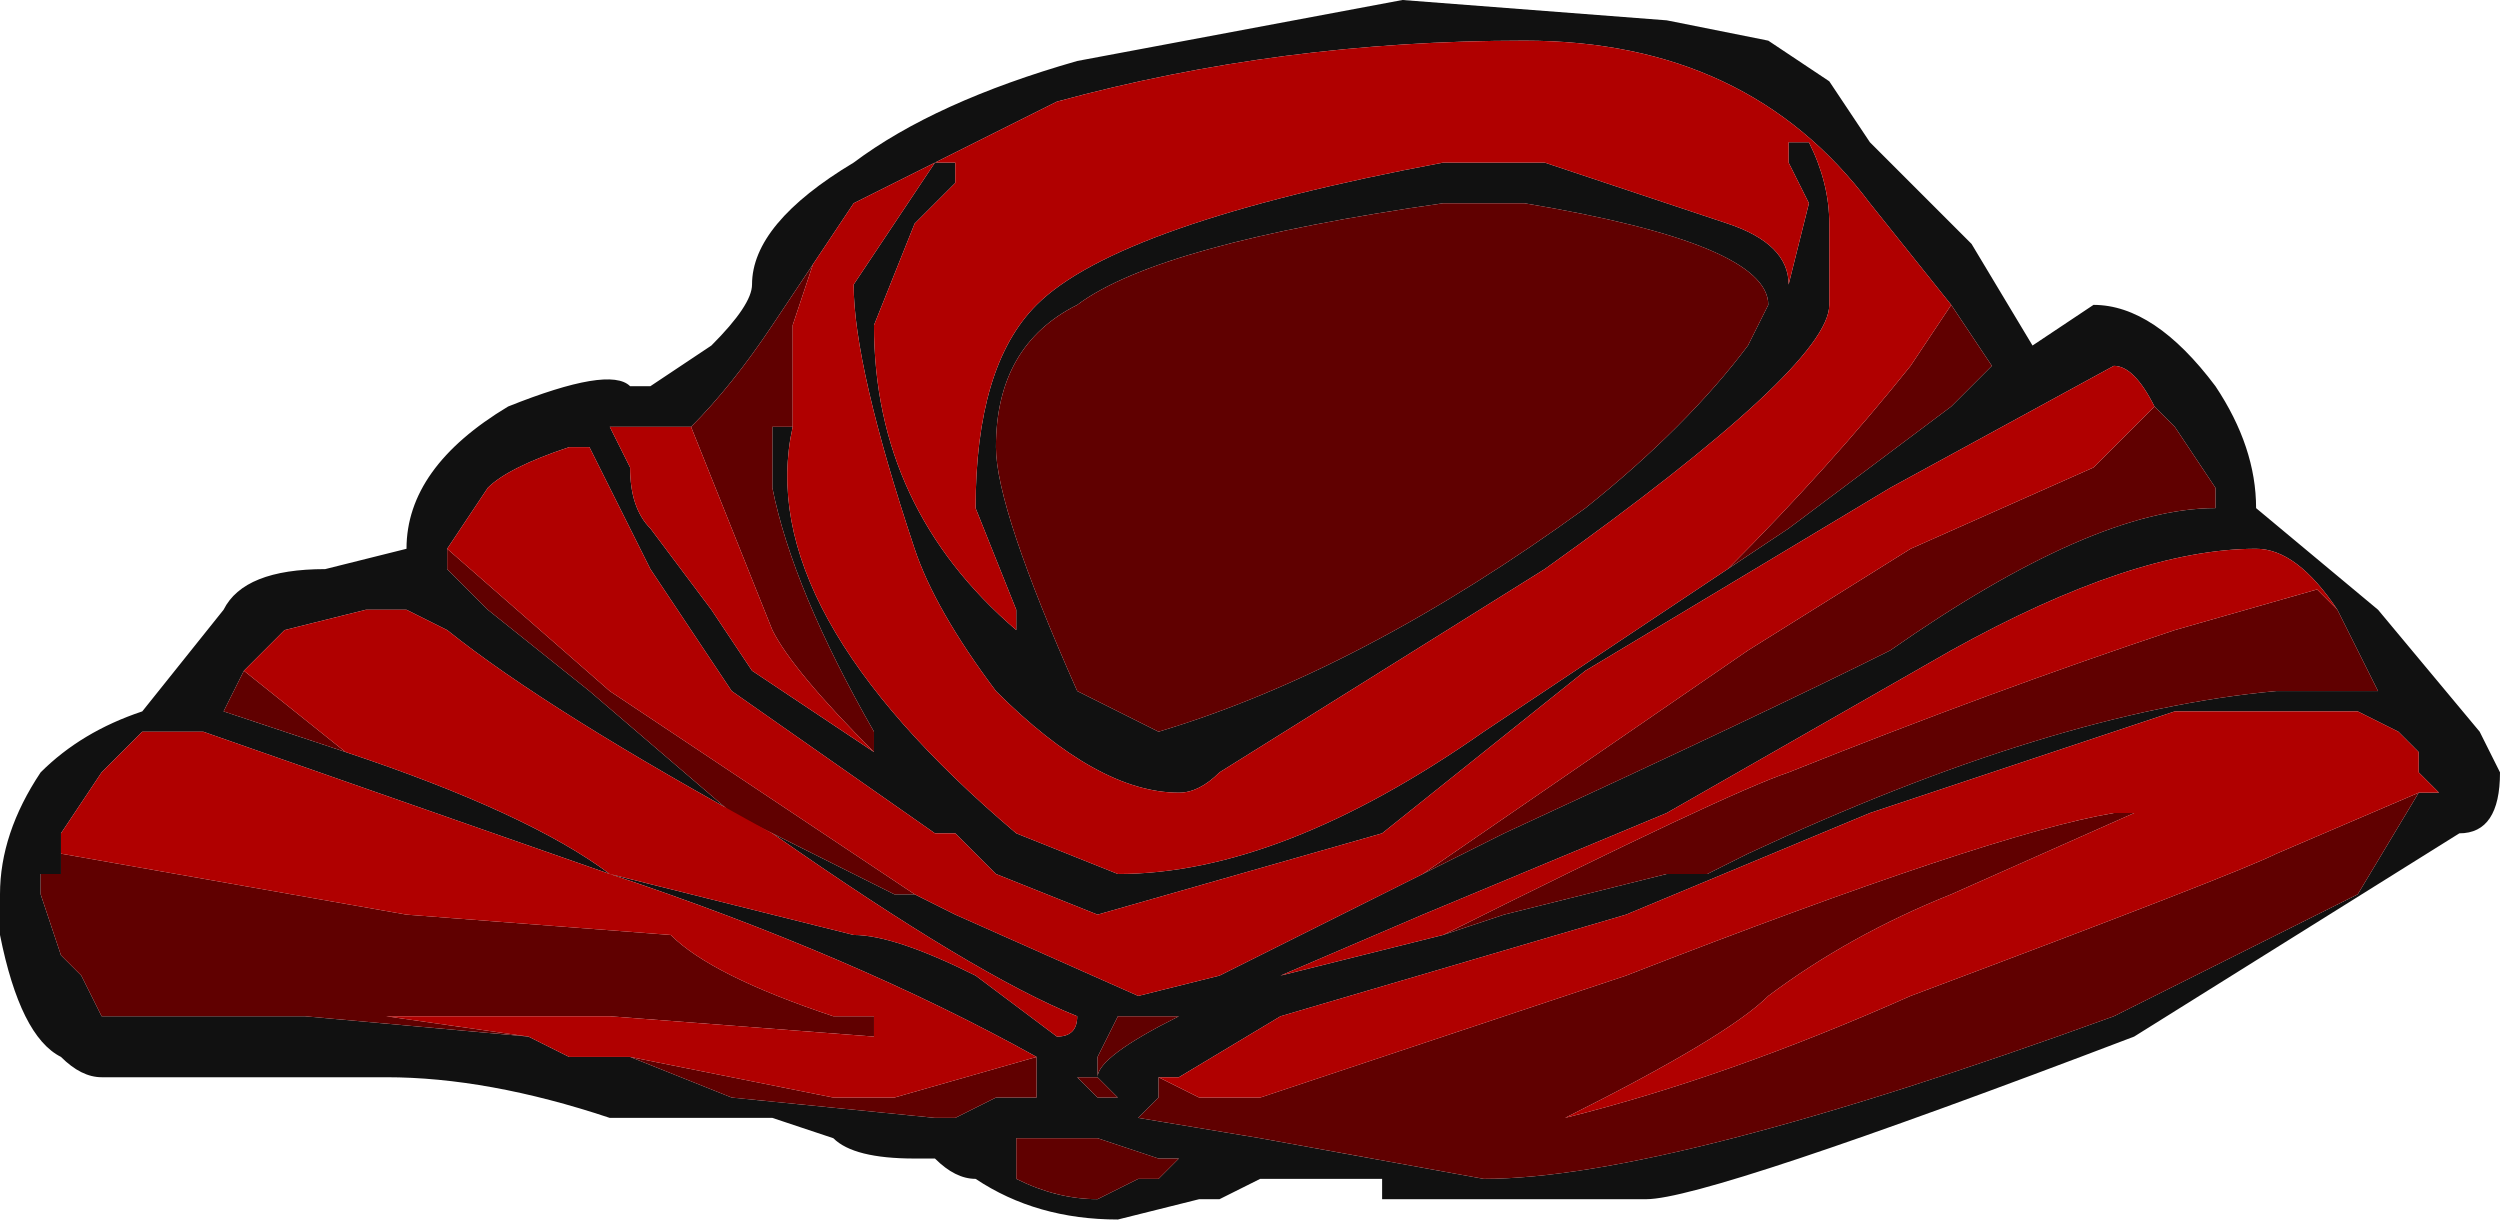 <?xml version="1.0" encoding="UTF-8" standalone="no"?>
<svg xmlns:ffdec="https://www.free-decompiler.com/flash" xmlns:xlink="http://www.w3.org/1999/xlink" ffdec:objectType="shape" height="3.0px" width="6.15px" xmlns="http://www.w3.org/2000/svg">
  <g transform="matrix(1.0, 0.0, 0.0, 1.0, 3.05, 1.9)">
    <path d="M1.3 -1.8 L1.45 -1.7 1.55 -1.55 1.8 -1.3 1.95 -1.05 2.1 -1.15 Q2.25 -1.15 2.4 -0.95 2.5 -0.8 2.5 -0.65 L2.8 -0.4 3.05 -0.1 3.1 0.0 Q3.1 0.15 3.0 0.15 L2.2 0.65 Q1.15 1.05 1.0 1.05 L0.35 1.05 0.35 1.0 0.05 1.0 -0.05 1.05 -0.1 1.05 -0.3 1.1 Q-0.5 1.1 -0.65 1.0 -0.7 1.0 -0.75 0.95 L-0.8 0.95 Q-0.95 0.95 -1.0 0.9 L-1.15 0.85 -1.55 0.85 Q-1.85 0.75 -2.1 0.75 L-2.8 0.75 Q-2.85 0.75 -2.9 0.7 -3.0 0.65 -3.05 0.4 L-3.05 0.3 Q-3.05 0.15 -2.95 0.0 -2.85 -0.1 -2.7 -0.15 L-2.5 -0.4 Q-2.45 -0.5 -2.25 -0.5 L-2.05 -0.55 Q-2.05 -0.75 -1.8 -0.9 -1.55 -1.0 -1.5 -0.95 L-1.45 -0.95 -1.3 -1.05 Q-1.2 -1.15 -1.2 -1.2 -1.2 -1.35 -0.95 -1.5 -0.75 -1.65 -0.4 -1.75 L0.4 -1.9 1.05 -1.85 1.3 -1.8 M1.25 -1.05 L1.3 -1.15 Q1.3 -1.3 0.7 -1.4 L0.5 -1.4 Q-0.2 -1.3 -0.4 -1.15 -0.6 -1.05 -0.6 -0.8 -0.6 -0.65 -0.4 -0.2 L-0.2 -0.1 Q0.3 -0.25 0.85 -0.65 1.1 -0.85 1.25 -1.05 M1.4 -1.4 L1.35 -1.5 1.35 -1.55 1.4 -1.55 Q1.45 -1.45 1.45 -1.35 L1.45 -1.15 Q1.45 -1.0 0.75 -0.5 L-0.05 0.0 Q-0.1 0.05 -0.15 0.05 -0.35 0.05 -0.6 -0.2 -0.75 -0.4 -0.8 -0.55 -0.95 -1.0 -0.95 -1.2 L-0.75 -1.5 -0.7 -1.5 -0.7 -1.45 -0.8 -1.35 -0.9 -1.1 Q-0.9 -0.65 -0.55 -0.35 L-0.55 -0.4 -0.65 -0.65 Q-0.65 -1.0 -0.5 -1.15 -0.3 -1.35 0.5 -1.5 L0.75 -1.5 1.2 -1.35 Q1.35 -1.3 1.35 -1.2 L1.4 -1.4 M1.2 -0.5 L1.35 -0.6 1.75 -0.9 1.85 -1.0 1.75 -1.15 1.55 -1.4 Q1.25 -1.8 0.7 -1.8 0.1 -1.8 -0.45 -1.65 L-0.95 -1.4 -1.05 -1.25 -1.15 -1.1 Q-1.25 -0.95 -1.35 -0.85 L-1.55 -0.85 -1.5 -0.75 Q-1.5 -0.65 -1.45 -0.6 L-1.3 -0.4 -1.2 -0.25 -0.9 -0.05 -0.9 -0.1 Q-1.1 -0.45 -1.15 -0.7 L-1.15 -0.85 -1.1 -0.85 Q-1.2 -0.4 -0.55 0.15 L-0.3 0.25 Q0.1 0.25 0.6 -0.1 L1.2 -0.5 M2.25 -0.9 Q2.2 -1.0 2.15 -1.0 L1.6 -0.7 0.85 -0.25 0.35 0.15 -0.35 0.35 -0.6 0.25 -0.7 0.15 -0.75 0.15 -1.25 -0.2 -1.45 -0.5 -1.6 -0.8 -1.65 -0.8 Q-1.8 -0.75 -1.85 -0.7 L-1.95 -0.55 -1.95 -0.5 -1.85 -0.4 -1.6 -0.2 -1.25 0.1 -0.85 0.3 -0.8 0.3 -0.7 0.35 -0.25 0.55 -0.05 0.5 0.65 0.15 Q1.3 -0.15 1.6 -0.3 2.1 -0.65 2.4 -0.65 L2.4 -0.7 2.3 -0.85 2.25 -0.9 M2.9 0.05 L2.95 0.05 2.9 0.0 2.9 -0.05 2.85 -0.1 2.75 -0.15 2.3 -0.15 1.55 0.1 0.95 0.35 0.1 0.6 -0.15 0.75 -0.2 0.75 -0.2 0.8 -0.25 0.85 0.05 0.9 0.6 1.0 Q1.05 1.0 2.15 0.6 L2.75 0.3 2.9 0.05 M0.5 0.4 L0.65 0.35 1.05 0.25 1.15 0.25 1.25 0.2 Q2.0 -0.15 2.55 -0.2 L2.8 -0.2 2.7 -0.4 Q2.6 -0.55 2.5 -0.55 2.2 -0.55 1.75 -0.3 L1.05 0.1 0.45 0.35 0.1 0.5 0.5 0.4 M-0.5 0.7 Q-0.95 0.45 -1.55 0.25 L-2.55 -0.1 -2.7 -0.1 -2.8 0.0 -2.9 0.15 -2.9 0.25 -2.95 0.25 -2.95 0.3 -2.9 0.45 -2.85 0.5 -2.8 0.6 -2.3 0.6 -1.75 0.65 -1.65 0.7 -1.5 0.7 -1.25 0.8 -0.75 0.85 -0.7 0.85 -0.6 0.8 -0.5 0.8 -0.5 0.7 M-2.45 -0.25 L-2.5 -0.15 -2.2 -0.05 Q-1.75 0.1 -1.55 0.25 L-0.95 0.4 Q-0.85 0.4 -0.65 0.5 L-0.45 0.65 Q-0.4 0.65 -0.4 0.6 -0.65 0.5 -1.15 0.15 -1.7 -0.15 -1.95 -0.35 L-2.05 -0.4 -2.15 -0.4 -2.35 -0.35 -2.45 -0.25 M-0.35 0.8 L-0.3 0.8 -0.35 0.75 Q-0.35 0.7 -0.15 0.6 L-0.3 0.6 -0.35 0.7 -0.35 0.75 -0.4 0.75 -0.35 0.8 M-0.2 0.95 L-0.35 0.9 -0.55 0.9 -0.55 0.95 -0.55 1.0 Q-0.45 1.05 -0.35 1.05 L-0.25 1.0 -0.2 1.0 -0.15 0.95 -0.2 0.95" fill="#111111" fill-rule="evenodd" stroke="none"/>
    <path d="M1.25 -1.05 Q1.1 -0.85 0.85 -0.65 0.3 -0.25 -0.2 -0.1 L-0.4 -0.2 Q-0.6 -0.65 -0.6 -0.8 -0.6 -1.05 -0.4 -1.15 -0.2 -1.3 0.5 -1.4 L0.7 -1.4 Q1.3 -1.3 1.3 -1.15 L1.25 -1.05 M1.75 -1.15 L1.85 -1.0 1.75 -0.9 1.35 -0.6 1.2 -0.5 Q1.45 -0.75 1.65 -1.0 L1.75 -1.15 M-1.1 -0.85 L-1.15 -0.85 -1.15 -0.7 Q-1.1 -0.45 -0.9 -0.1 L-0.9 -0.05 Q-1.1 -0.25 -1.15 -0.35 L-1.35 -0.85 Q-1.25 -0.95 -1.15 -1.1 L-1.05 -1.25 -1.1 -1.1 -1.1 -0.85 M-1.95 -0.55 L-1.55 -0.2 -0.8 0.3 -0.85 0.3 -1.25 0.1 -1.6 -0.2 -1.85 -0.4 -1.95 -0.5 -1.95 -0.55 M-0.05 0.5 L0.45 0.25 1.25 -0.3 1.65 -0.55 2.1 -0.75 2.25 -0.9 2.3 -0.85 2.4 -0.7 2.4 -0.65 Q2.1 -0.65 1.6 -0.3 1.3 -0.15 0.65 0.15 L-0.05 0.5 M-0.2 0.75 L-0.1 0.8 0.05 0.8 0.95 0.5 Q1.85 0.15 2.15 0.1 L2.2 0.1 1.75 0.3 Q1.5 0.4 1.3 0.55 1.2 0.65 0.8 0.85 1.2 0.75 1.65 0.55 2.45 0.25 2.55 0.2 L2.9 0.05 2.75 0.3 2.15 0.6 Q1.05 1.0 0.6 1.0 L0.05 0.9 -0.25 0.85 -0.2 0.8 -0.2 0.75 M2.7 -0.4 L2.8 -0.2 2.55 -0.2 Q2.0 -0.15 1.25 0.2 L1.15 0.25 1.05 0.25 0.65 0.35 0.5 0.4 Q1.2 0.05 1.35 0.0 1.85 -0.2 2.3 -0.35 L2.65 -0.45 2.7 -0.4 M-2.9 0.25 L-2.9 0.2 -2.05 0.35 -1.4 0.4 Q-1.3 0.5 -1.0 0.6 L-0.9 0.6 -0.9 0.65 -1.55 0.6 -2.1 0.6 -1.75 0.65 -2.3 0.6 -2.8 0.6 -2.85 0.5 -2.9 0.45 -2.95 0.3 -2.95 0.25 -2.9 0.25 M-1.5 0.7 L-1.0 0.8 -0.85 0.8 -0.5 0.7 -0.5 0.8 -0.6 0.8 -0.7 0.85 -0.75 0.85 -1.25 0.8 -1.5 0.7 M-2.2 -0.05 L-2.5 -0.15 -2.45 -0.25 -2.2 -0.05 M-0.2 0.95 L-0.15 0.95 -0.2 1.0 -0.25 1.0 -0.35 1.05 Q-0.45 1.05 -0.55 1.0 L-0.55 0.95 -0.55 0.9 -0.35 0.9 -0.2 0.95 M-0.35 0.8 L-0.4 0.75 -0.35 0.75 -0.35 0.7 -0.3 0.6 -0.15 0.6 Q-0.35 0.7 -0.35 0.75 L-0.3 0.8 -0.35 0.8" fill="#600000" fill-rule="evenodd" stroke="none"/>
    <path d="M1.4 -1.4 L1.35 -1.2 Q1.35 -1.3 1.2 -1.35 L0.75 -1.5 0.5 -1.5 Q-0.3 -1.35 -0.5 -1.15 -0.65 -1.0 -0.65 -0.65 L-0.55 -0.4 -0.55 -0.35 Q-0.9 -0.65 -0.9 -1.1 L-0.8 -1.35 -0.7 -1.45 -0.7 -1.5 -0.75 -1.5 -0.95 -1.2 Q-0.95 -1.0 -0.8 -0.55 -0.75 -0.4 -0.6 -0.2 -0.35 0.05 -0.15 0.05 -0.1 0.05 -0.05 0.0 L0.75 -0.5 Q1.45 -1.0 1.45 -1.15 L1.45 -1.35 Q1.45 -1.45 1.4 -1.55 L1.35 -1.55 1.35 -1.5 1.4 -1.4 M1.2 -0.5 L0.6 -0.1 Q0.1 0.25 -0.3 0.25 L-0.55 0.15 Q-1.2 -0.4 -1.1 -0.85 L-1.1 -1.1 -1.05 -1.25 -0.95 -1.4 -0.45 -1.65 Q0.1 -1.8 0.7 -1.8 1.25 -1.8 1.55 -1.4 L1.75 -1.15 1.65 -1.0 Q1.45 -0.75 1.2 -0.5 M-0.9 -0.05 L-1.2 -0.25 -1.3 -0.4 -1.45 -0.6 Q-1.5 -0.65 -1.5 -0.75 L-1.55 -0.85 -1.35 -0.85 -1.15 -0.35 Q-1.1 -0.25 -0.9 -0.05 M-1.95 -0.55 L-1.85 -0.7 Q-1.8 -0.75 -1.65 -0.8 L-1.6 -0.8 -1.45 -0.5 -1.25 -0.2 -0.75 0.15 -0.7 0.15 -0.6 0.25 -0.35 0.35 0.35 0.15 0.85 -0.25 1.6 -0.7 2.15 -1.0 Q2.2 -1.0 2.25 -0.9 L2.1 -0.75 1.65 -0.55 1.25 -0.3 0.45 0.25 -0.05 0.5 -0.25 0.55 -0.7 0.35 -0.8 0.3 -1.55 -0.2 -1.95 -0.55 M-0.2 0.75 L-0.15 0.75 0.1 0.6 0.95 0.35 1.55 0.1 2.3 -0.15 2.75 -0.15 2.85 -0.1 2.9 -0.05 2.9 0.0 2.95 0.05 2.9 0.05 2.55 0.2 Q2.45 0.25 1.65 0.55 1.2 0.75 0.8 0.85 1.2 0.65 1.3 0.55 1.5 0.4 1.75 0.3 L2.2 0.1 2.15 0.1 Q1.85 0.15 0.95 0.5 L0.05 0.8 -0.1 0.8 -0.2 0.75 M2.7 -0.4 L2.65 -0.45 2.3 -0.35 Q1.85 -0.2 1.35 0.0 1.2 0.05 0.5 0.4 L0.1 0.5 0.45 0.35 1.05 0.1 1.75 -0.3 Q2.2 -0.55 2.5 -0.55 2.6 -0.55 2.7 -0.4 M-2.9 0.25 L-2.9 0.15 -2.8 0.0 -2.7 -0.1 -2.55 -0.1 -1.55 0.25 Q-0.95 0.45 -0.5 0.7 L-0.85 0.8 -1.0 0.8 -1.5 0.7 -1.65 0.7 -1.75 0.65 -2.1 0.6 -1.55 0.6 -0.9 0.65 -0.9 0.6 -1.0 0.6 Q-1.3 0.5 -1.4 0.4 L-2.05 0.35 -2.9 0.2 -2.9 0.25 M-2.2 -0.05 L-2.45 -0.25 -2.35 -0.35 -2.15 -0.4 -2.05 -0.4 -1.95 -0.35 Q-1.7 -0.15 -1.15 0.15 -0.65 0.5 -0.4 0.6 -0.4 0.65 -0.45 0.65 L-0.65 0.5 Q-0.85 0.4 -0.95 0.4 L-1.55 0.25 Q-1.75 0.1 -2.2 -0.05" fill="#b00000" fill-rule="evenodd" stroke="none"/>
  </g>
</svg>
